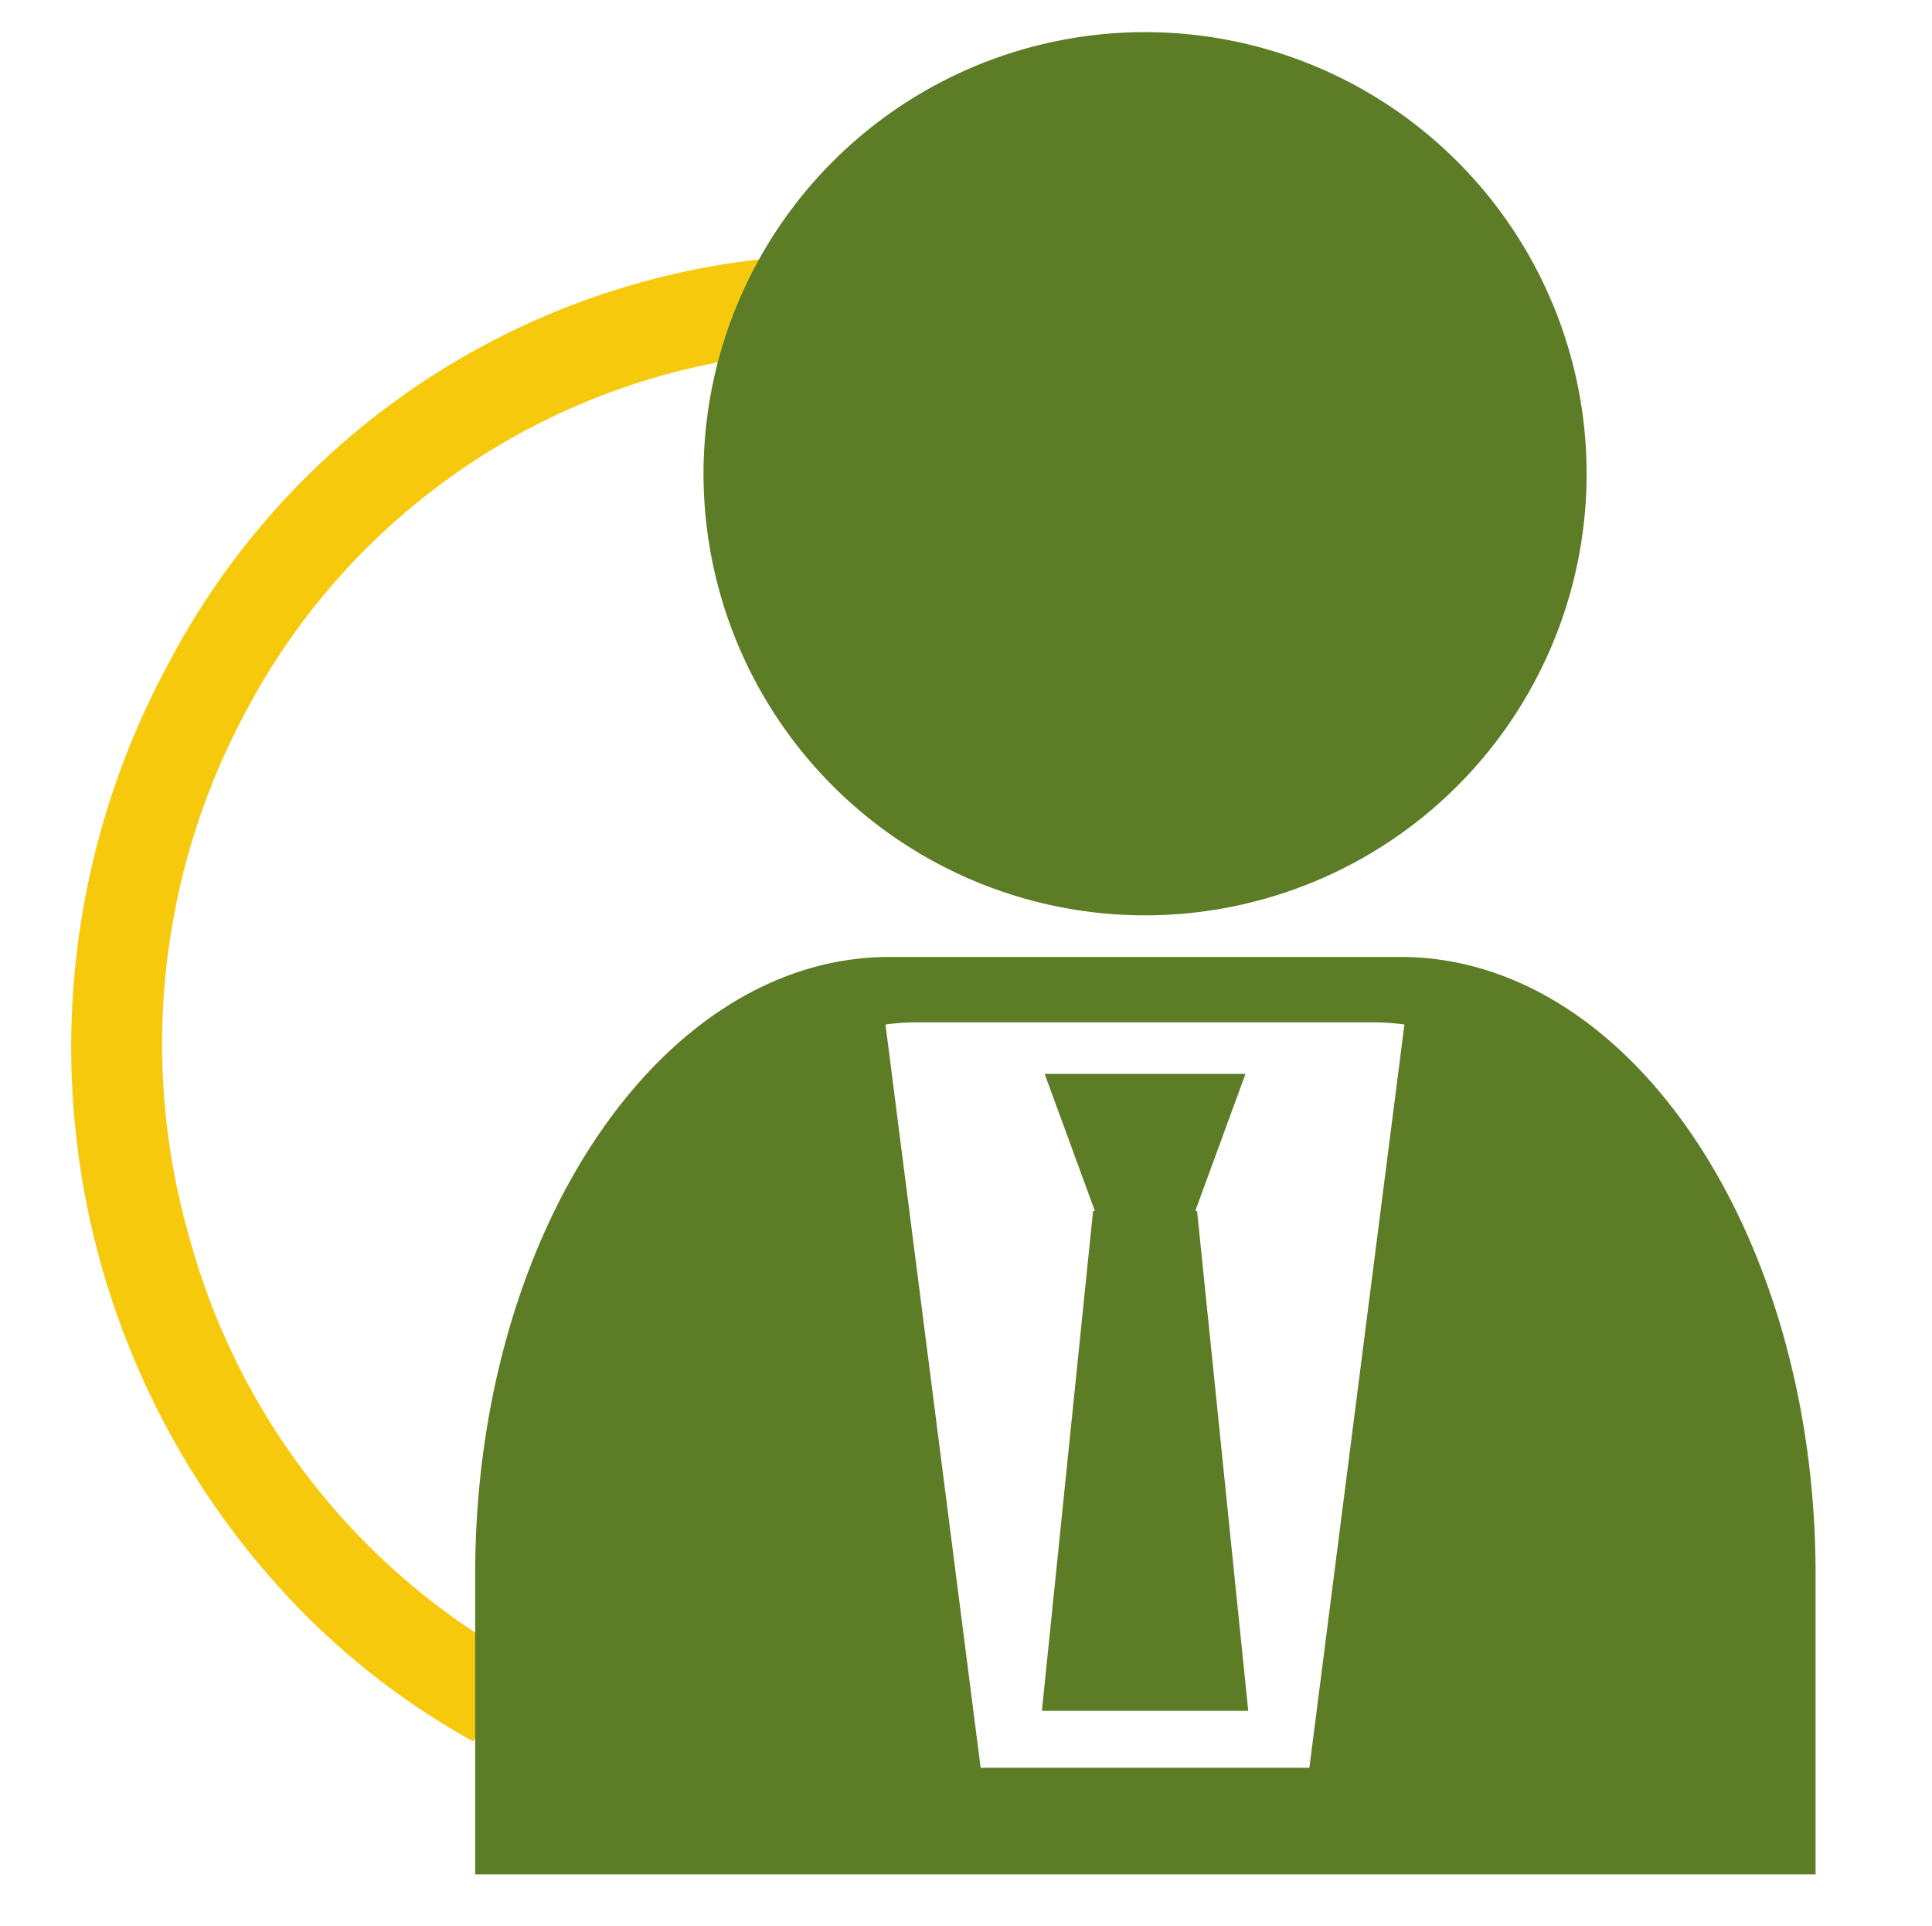 <svg id="Capa_1" data-name="Capa 1" xmlns="http://www.w3.org/2000/svg" viewBox="0 0 154.5 154"><g id="Capa_4" data-name="Capa 4"><path d="M24.29,129a64.39,64.39,0,0,1-10.9-75.79A61.16,61.16,0,0,1,60.74,20.74l.83,7.61A54.17,54.17,0,0,0,19.7,56.82a56.1,56.1,0,0,0-4.47,42.44,55.16,55.16,0,0,0,26.18,33.36l-3.56,6.63A59.81,59.81,0,0,1,24.29,129Z" style="fill:#f7c90d"/><path d="M112,76.52H71.14C52.81,76.52,38,98.62,38,125.88v24H145.19v-24C145.19,98.62,130.34,76.52,112,76.52Zm-7.29,64.83H78.42L70.81,81.92a18.62,18.62,0,0,1,2.25-.17h37a18.46,18.46,0,0,1,2.25.17Z" style="fill:#5c7c26"/><polygon points="83.32 136.8 99.82 136.8 99.82 136.8 95.73 96.84 95.58 96.84 99.6 85.87 83.54 85.87 87.56 96.84 87.41 96.84 83.32 136.8" style="fill:#5c7c26"/><path d="M126.88,37.89a35.31,35.31,0,1,0-35.31,35.3A35.31,35.31,0,0,0,126.88,37.89Z" style="fill:#5c7c26"/></g></svg>